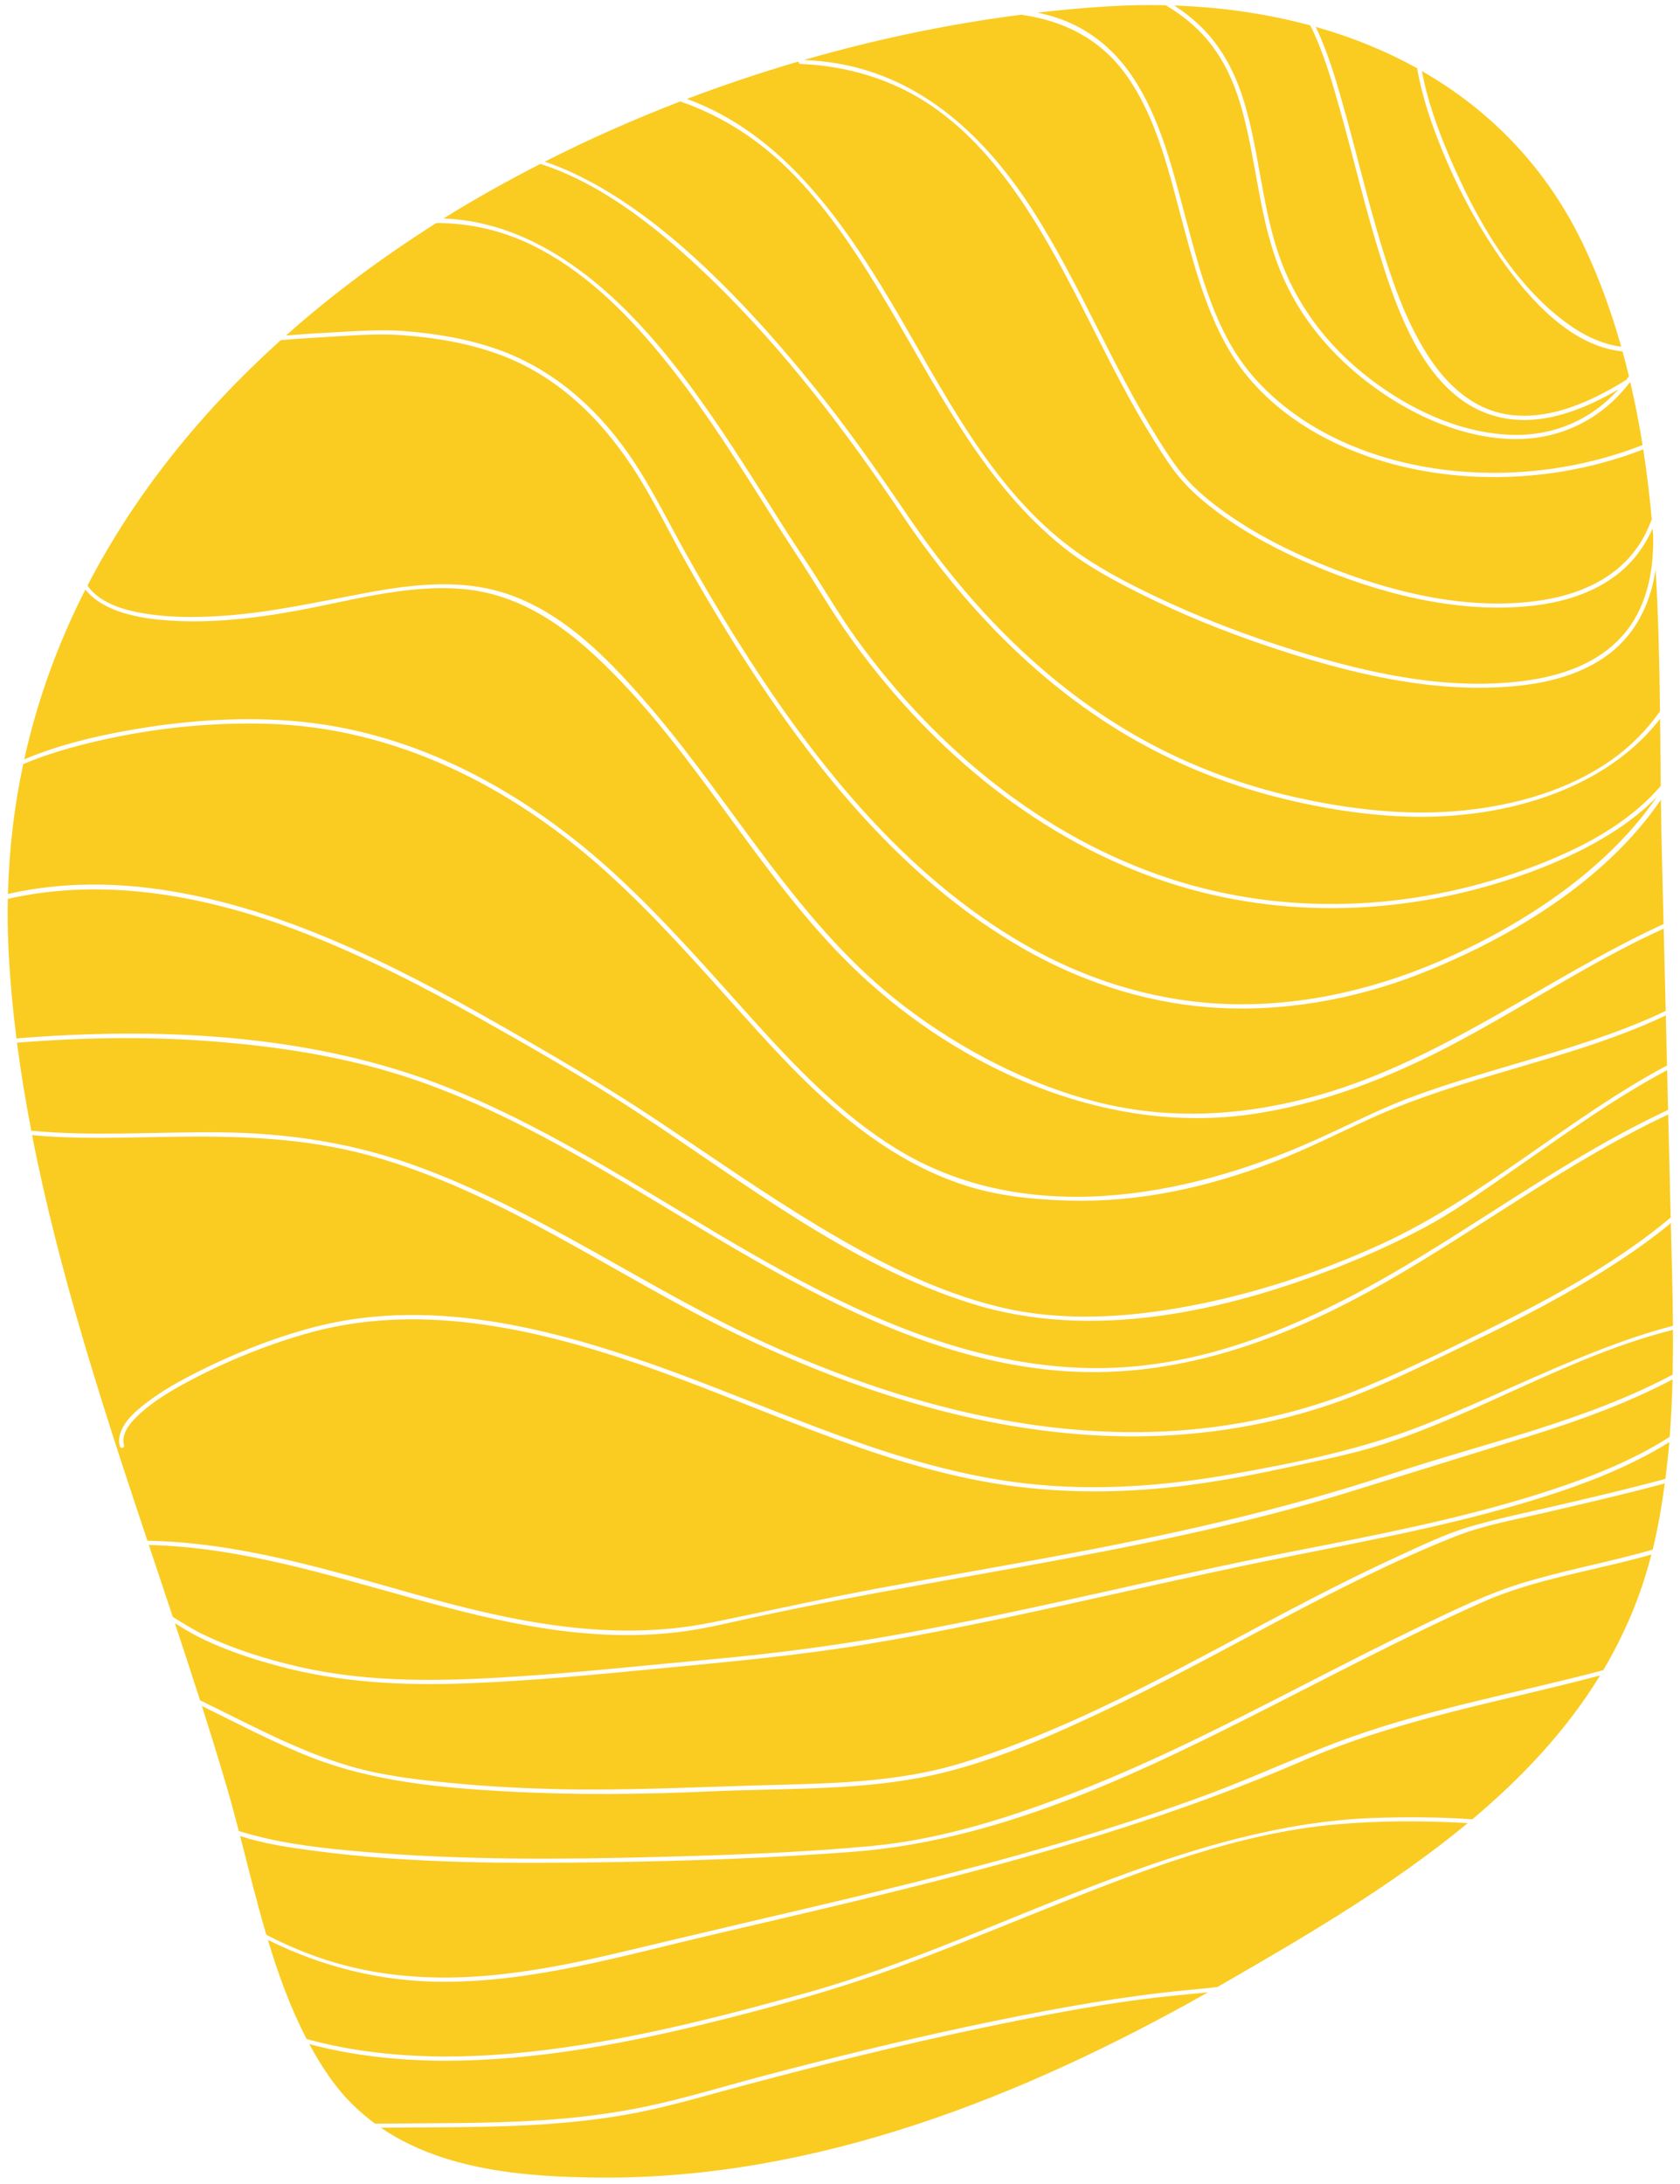 <?xml version="1.0" encoding="UTF-8"?>
<svg width="100px" height="130px" viewBox="0 0 100 130" version="1.1" xmlns="http://www.w3.org/2000/svg" xmlns:xlink="http://www.w3.org/1999/xlink">
    <!-- Generator: Sketch 52.5 (67469) - http://www.bohemiancoding.com/sketch -->
    <title>cri.planets-9</title>
    <desc>Created with Sketch.</desc>
    <g id="Landing" stroke="none" stroke-width="1" fill="none" fill-rule="evenodd">
        <g id="Artboard" transform="translate(-977, -492)" fill="#FACC21">
            <path d="M1063.282,501.339 C1062.582,499.702 1061.963,497.99 1061.636,496.231 C1065.711,498.565 1069.116,502.012 1071.342,506.769 C1072.232,508.671 1072.936,510.635 1073.501,512.64 C1072.375,512.489 1071.303,511.981 1070.369,511.312 C1067.062,508.949 1064.849,505.002 1063.282,501.339 Z M1065.916,506.783 C1067.607,509.33 1070.273,512.592 1073.577,512.917 C1073.713,513.41 1073.843,513.906 1073.962,514.404 C1073.912,514.475 1073.857,514.542 1073.805,514.611 C1071.702,515.912 1069.209,517.063 1066.712,516.668 C1064.62,516.337 1063.056,514.835 1061.959,513.108 C1060.643,511.037 1059.836,508.656 1059.137,506.32 C1058.385,503.809 1057.782,501.257 1057.077,498.734 C1056.597,497.016 1056.098,495.229 1055.317,493.6 C1057.436,494.198 1059.464,495.014 1061.353,496.065 C1061.642,497.747 1062.207,499.389 1062.852,500.963 C1063.684,502.993 1064.702,504.954 1065.916,506.783 Z M1066.277,516.839 C1068.718,517.397 1071.199,516.42 1073.335,515.182 C1071.706,516.992 1069.456,517.985 1066.892,517.881 C1063.834,517.756 1060.889,516.353 1058.497,514.509 C1056.003,512.586 1054.114,510.104 1053.1,507.113 C1052.108,504.189 1051.956,501.075 1051.072,498.126 C1050.632,496.656 1049.972,495.255 1048.958,494.09 C1048.356,493.399 1047.655,492.821 1046.896,492.328 C1049.668,492.423 1052.395,492.809 1054.993,493.513 C1055.788,495.108 1056.292,496.873 1056.769,498.564 C1057.505,501.175 1058.124,503.818 1058.904,506.417 C1060.053,510.242 1061.8,515.816 1066.277,516.839 Z M1074.043,514.756 C1074.33,515.989 1074.573,517.234 1074.773,518.491 C1071.3,519.855 1067.485,520.379 1063.778,520.049 C1059.236,519.646 1054.588,517.878 1051.547,514.357 C1049.353,511.815 1048.47,508.301 1047.617,505.137 C1046.82,502.182 1046.1,499.04 1044.348,496.476 C1043.434,495.137 1042.209,494.047 1040.726,493.378 C1040.091,493.092 1039.428,492.892 1038.752,492.752 C1040.175,492.587 1041.588,492.459 1042.982,492.376 C1044.12,492.308 1045.257,492.287 1046.39,492.312 C1047.312,492.863 1048.159,493.531 1048.861,494.363 C1049.854,495.543 1050.486,496.961 1050.902,498.436 C1051.748,501.433 1051.921,504.576 1052.977,507.522 C1054.018,510.425 1055.92,512.839 1058.353,514.716 C1060.709,516.532 1063.592,517.915 1066.593,518.116 C1069.585,518.317 1072.222,517.092 1073.986,514.792 C1074.005,514.78 1074.024,514.768 1074.043,514.756 Z M1062.727,520.186 C1066.771,520.723 1070.998,520.236 1074.814,518.747 C1075.025,520.124 1075.191,521.512 1075.32,522.908 C1074.976,523.852 1074.461,524.726 1073.722,525.458 C1072.383,526.785 1070.557,527.457 1068.723,527.735 C1064.336,528.401 1059.671,527.223 1055.628,525.569 C1053.641,524.756 1051.707,523.767 1049.952,522.523 C1049.233,522.014 1048.54,521.459 1047.92,520.831 C1047.157,520.058 1046.56,519.125 1045.982,518.211 C1043.174,513.777 1041.263,508.84 1038.414,504.428 C1035.675,500.188 1031.94,496.632 1026.796,495.769 C1026.155,495.661 1025.508,495.601 1024.858,495.568 C1029.178,494.321 1033.525,493.423 1037.778,492.876 C1040.238,493.218 1042.475,494.278 1044.031,496.46 C1045.921,499.11 1046.628,502.455 1047.466,505.542 C1048.296,508.598 1049.191,511.9 1051.246,514.394 C1054.044,517.788 1058.457,519.619 1062.727,520.186 Z M1073.236,526.217 C1074.188,525.484 1074.892,524.529 1075.37,523.458 C1075.38,523.574 1075.391,523.69 1075.4,523.806 C1075.457,525.97 1075.036,528.213 1073.552,529.869 C1072.181,531.399 1070.179,532.143 1068.195,532.459 C1063.13,533.267 1057.724,531.924 1052.934,530.353 C1050.509,529.558 1048.13,528.618 1045.825,527.523 C1044.102,526.704 1042.374,525.811 1040.838,524.673 C1035.88,521.003 1033.116,515.149 1030.037,509.98 C1027.074,505.005 1023.499,499.936 1017.889,497.888 C1020.086,497.054 1022.307,496.313 1024.537,495.66 C1024.524,495.727 1024.553,495.801 1024.64,495.805 C1027.466,495.923 1030.187,496.736 1032.523,498.35 C1034.667,499.832 1036.38,501.845 1037.829,503.994 C1040.861,508.494 1042.803,513.613 1045.68,518.202 C1046.259,519.125 1046.853,520.08 1047.609,520.87 C1048.189,521.478 1048.841,522.021 1049.517,522.52 C1051.213,523.768 1053.095,524.763 1055.027,525.59 C1059.054,527.314 1063.65,528.52 1068.06,528.073 C1069.897,527.886 1071.755,527.358 1073.236,526.217 Z M1075.547,525.898 C1075.717,528.711 1075.776,531.539 1075.809,534.342 C1075.023,535.45 1074.06,536.436 1072.908,537.245 C1070.343,539.046 1067.219,539.924 1064.13,540.239 C1060.769,540.581 1057.317,540.183 1054.032,539.438 C1050.922,538.733 1047.907,537.608 1045.111,536.072 C1039.375,532.921 1034.745,528.145 1031.084,522.771 C1029.5,520.444 1027.914,518.151 1026.172,515.934 C1024.236,513.471 1022.191,511.085 1019.963,508.88 C1017.786,506.724 1015.421,504.7 1012.761,503.161 C1011.708,502.552 1010.589,502.019 1009.429,501.621 C1012.051,500.289 1014.75,499.095 1017.491,498.039 C1019.708,498.804 1021.733,500.029 1023.485,501.658 C1025.872,503.877 1027.711,506.619 1029.391,509.391 C1032.618,514.715 1035.367,520.661 1040.349,524.617 C1041.776,525.749 1043.419,526.619 1045.045,527.423 C1047.344,528.56 1049.728,529.53 1052.154,530.358 C1056.985,532.006 1062.346,533.377 1067.489,532.808 C1069.499,532.586 1071.564,531.992 1073.12,530.645 C1074.53,529.424 1075.283,527.709 1075.547,525.898 Z M1063.15,540.571 C1067.923,540.273 1072.901,538.55 1075.815,534.788 C1075.829,536.126 1075.838,537.458 1075.853,538.78 C1075.746,538.907 1075.636,539.031 1075.523,539.151 C1073.459,541.354 1070.588,542.742 1067.789,543.758 C1061.011,546.216 1053.511,546.553 1046.63,544.3 C1039.008,541.804 1032.626,536.46 1027.971,530.019 C1026.861,528.482 1025.934,526.837 1024.881,525.266 C1024.048,524.024 1023.255,522.756 1022.456,521.493 C1020.728,518.762 1018.976,516.036 1016.96,513.506 C1013.552,509.226 1008.999,505.207 1003.396,505.006 C1005.263,503.844 1007.194,502.766 1009.163,501.757 C1013.044,502.993 1016.567,505.937 1019.336,508.617 C1023.665,512.806 1027.332,517.634 1030.682,522.622 C1034.325,528.046 1038.943,532.893 1044.676,536.117 C1047.425,537.663 1050.385,538.817 1053.451,539.559 C1056.592,540.319 1059.916,540.773 1063.15,540.571 Z M1066.907,544.327 C1069.735,543.398 1073.334,541.817 1075.631,539.423 C1072.582,543.875 1067.479,547.151 1062.668,549.224 C1058.546,550.999 1054.036,551.988 1049.536,551.741 C1045.478,551.519 1041.553,550.264 1038.035,548.248 C1030.668,544.028 1025.204,537.031 1020.771,529.939 C1019.645,528.138 1018.576,526.301 1017.549,524.441 C1016.533,522.599 1015.611,520.724 1014.399,518.996 C1012.433,516.195 1009.87,513.945 1006.615,512.795 C1004.819,512.162 1002.924,511.849 1001.032,511.705 C999.626,511.599 998.189,511.713 996.784,511.787 C995.865,511.836 994.942,511.894 994.023,511.969 C996.779,509.52 999.788,507.289 1002.972,505.276 C1004.912,505.273 1006.832,505.697 1008.644,506.578 C1011.659,508.043 1014.125,510.462 1016.24,513.019 C1018.407,515.636 1020.26,518.493 1022.076,521.358 C1022.861,522.599 1023.639,523.844 1024.448,525.069 C1025.486,526.638 1026.422,528.269 1027.511,529.806 C1032.079,536.258 1038.355,541.66 1045.877,544.309 C1052.675,546.704 1060.09,546.567 1066.907,544.327 Z M996.736,547.927 C990.704,545.38 983.939,543.729 977.473,545.214 C977.542,542.546 977.851,539.967 978.382,537.482 C979.814,536.876 981.334,536.45 982.783,536.113 C986.101,535.341 989.556,534.982 992.961,535.084 C1000.575,535.313 1007.477,538.845 1013.051,543.864 C1015.958,546.482 1018.546,549.43 1021.155,552.338 C1023.67,555.143 1026.27,557.952 1029.412,560.07 C1030.944,561.102 1032.601,561.956 1034.359,562.533 C1036.384,563.199 1038.616,563.417 1040.739,563.468 C1044.866,563.565 1048.914,562.664 1052.753,561.192 C1054.809,560.403 1056.754,559.401 1058.757,558.497 C1060.727,557.609 1062.781,556.924 1064.844,556.293 C1068.647,555.129 1072.546,554.146 1076.155,552.444 C1076.179,553.437 1076.203,554.43 1076.227,555.423 C1070.316,558.567 1065.303,563.272 1059.183,566.071 C1055.584,567.717 1051.785,568.977 1047.896,569.721 C1044.116,570.444 1040.166,570.701 1036.399,569.774 C1032.639,568.849 1029.139,567.037 1025.837,565.058 C1022.454,563.031 1019.23,560.757 1015.947,558.576 C1012.95,556.586 1009.843,554.772 1006.718,552.989 C1003.478,551.14 1000.176,549.38 996.736,547.927 Z M977.979,553.814 C977.758,552.054 977.595,550.296 977.508,548.54 C977.457,547.516 977.445,546.505 977.464,545.505 C983.32,544.168 989.487,545.35 995.144,547.552 C998.744,548.954 1002.187,550.728 1005.552,552.617 C1008.679,554.373 1011.805,556.166 1014.809,558.127 C1021.198,562.301 1027.45,567.282 1034.83,569.595 C1042.001,571.842 1049.89,570.076 1056.702,567.399 C1058.432,566.718 1060.13,565.949 1061.772,565.077 C1063.457,564.183 1065.039,563.054 1066.606,561.972 C1069.754,559.797 1072.852,557.503 1076.234,555.698 C1076.253,556.487 1076.272,557.277 1076.291,558.067 C1071.225,560.428 1066.605,563.713 1061.848,566.625 C1055.761,570.353 1049.123,573.575 1041.816,573.433 C1034.667,573.294 1028.08,570.238 1021.982,566.757 C1015.927,563.301 1010.115,559.298 1003.606,556.713 C995.818,553.62 987.07,553.156 978.792,553.748 C978.521,553.768 978.25,553.792 977.979,553.814 Z M1001.855,586.938 C996.568,585.449 991.272,583.811 985.774,583.71 C983.123,575.765 980.487,567.67 978.91,559.567 C981.548,559.816 984.228,559.715 986.867,559.671 C990.964,559.603 995.003,559.684 998.979,560.774 C1006.869,562.938 1013.576,567.912 1020.871,571.426 C1028.086,574.9 1035.957,577.412 1044.025,577.498 C1047.98,577.539 1051.93,576.977 1055.697,575.762 C1058.783,574.767 1061.708,573.278 1064.625,571.874 C1067.476,570.501 1070.297,569.046 1072.959,567.329 C1074.157,566.557 1075.345,565.724 1076.454,564.802 C1076.455,564.837 1076.456,564.871 1076.457,564.905 C1076.505,566.902 1076.566,568.91 1076.581,570.919 C1075.065,571.309 1073.576,571.826 1072.129,572.388 C1068.634,573.745 1065.274,575.422 1061.79,576.804 C1058.093,578.27 1054.122,579.083 1050.213,579.768 C1046.186,580.473 1042.095,580.764 1038.022,580.298 C1030.186,579.4 1022.997,575.701 1015.629,573.137 C1009.236,570.911 1002.283,569.236 995.569,571.029 C993.2,571.662 990.876,572.593 988.69,573.698 C987.663,574.217 986.646,574.788 985.73,575.488 C985.122,575.953 984.428,576.537 984.171,577.288 C984.082,577.548 984.061,577.817 984.133,578.084 C984.174,578.24 984.423,578.199 984.381,578.042 C984.178,577.284 984.833,576.598 985.346,576.133 C986.2,575.359 987.214,574.763 988.227,574.222 C990.413,573.055 992.756,572.102 995.137,571.41 C1001.733,569.492 1008.604,571.007 1014.939,573.165 C1021.961,575.557 1028.771,579.06 1036.139,580.287 C1040.023,580.933 1043.966,580.906 1047.862,580.387 C1049.815,580.127 1051.751,579.757 1053.676,579.339 C1055.562,578.929 1057.495,578.558 1059.332,577.964 C1065.179,576.075 1070.598,572.644 1076.582,571.159 C1076.587,572.048 1076.579,572.937 1076.561,573.825 C1071.317,576.611 1065.424,577.878 1059.813,579.737 C1053.214,581.924 1046.453,583.408 1039.623,584.672 C1036.215,585.303 1032.8,585.893 1029.392,586.523 C1026.032,587.144 1022.706,587.9 1019.359,588.578 C1013.44,589.777 1007.564,588.546 1001.855,586.938 Z M989.102,589.293 C988.473,588.99 987.878,588.617 987.285,588.243 C986.813,586.821 986.337,585.396 985.859,583.964 C996.574,584.207 1006.481,590.441 1017.355,589.152 C1018.938,588.965 1020.473,588.572 1022.028,588.237 C1023.719,587.872 1025.414,587.532 1027.113,587.207 C1030.555,586.547 1034.009,585.947 1037.458,585.323 C1044.199,584.104 1050.945,582.795 1057.494,580.755 C1061.076,579.64 1064.664,578.543 1068.243,577.419 C1071.093,576.524 1073.912,575.5 1076.555,574.11 C1076.528,575.252 1076.473,576.392 1076.386,577.529 C1076.097,577.714 1075.805,577.892 1075.512,578.059 C1073.334,579.299 1070.958,580.184 1068.573,580.935 C1063.801,582.438 1058.882,583.379 1053.981,584.341 C1046.283,585.85 1038.676,587.796 1030.957,589.202 C1027.121,589.9 1023.271,590.414 1019.388,590.766 C1015.516,591.117 1011.651,591.541 1007.771,591.793 C1003.407,592.077 999.048,592.193 994.758,591.206 C992.832,590.762 990.887,590.153 989.102,589.293 Z M997.894,597.148 C994.732,596.233 991.854,594.636 988.907,593.207 C988.42,591.684 987.919,590.155 987.409,588.618 C987.806,588.867 988.205,589.111 988.617,589.328 C990.167,590.145 991.893,590.716 993.581,591.17 C997.214,592.149 1000.896,592.339 1004.639,592.205 C1008.619,592.062 1012.585,591.667 1016.547,591.286 C1020.513,590.905 1024.464,590.547 1028.398,589.901 C1036.31,588.603 1044.087,586.626 1051.936,585.009 C1057.173,583.93 1062.44,583.021 1067.575,581.501 C1070.294,580.696 1073.014,579.748 1075.495,578.357 C1075.786,578.194 1076.076,578.02 1076.364,577.84 C1076.304,578.571 1076.223,579.3 1076.13,580.028 C1073.966,580.617 1071.78,581.124 1069.596,581.634 C1067.862,582.039 1066.101,582.394 1064.393,582.905 C1062.94,583.341 1061.528,584.038 1060.15,584.668 C1058.403,585.466 1056.684,586.324 1054.978,587.206 C1048.217,590.706 1041.599,594.662 1034.286,596.929 C1030.336,598.154 1026.167,598.158 1022.071,598.274 C1018.032,598.389 1014.006,598.595 1009.963,598.492 C1007.953,598.441 1005.944,598.332 1003.942,598.139 C1001.911,597.943 999.859,597.716 997.894,597.148 Z M991.217,600.996 C990.987,600.111 990.754,599.242 990.508,598.402 C990.036,596.794 989.535,595.175 989.016,593.547 C991.163,594.597 993.276,595.722 995.503,596.596 C999.2,598.047 1003.16,598.41 1007.097,598.63 C1011.165,598.856 1015.252,598.814 1019.321,598.629 C1023.451,598.442 1027.656,598.588 1031.735,597.822 C1035.491,597.118 1039.119,595.533 1042.559,593.914 C1046.109,592.242 1049.55,590.353 1053.017,588.518 C1056.474,586.689 1059.966,584.907 1063.604,583.462 C1065.286,582.794 1067.113,582.472 1068.87,582.062 C1071.189,581.521 1073.511,580.988 1075.812,580.375 C1075.907,580.35 1076,580.322 1076.095,580.297 C1075.925,581.574 1075.705,582.845 1075.408,584.106 C1075.397,584.151 1075.384,584.195 1075.373,584.241 C1074.977,584.354 1074.582,584.462 1074.188,584.564 C1072.046,585.12 1069.871,585.551 1067.751,586.187 C1065.593,586.836 1063.564,587.83 1061.539,588.804 C1059.287,589.888 1057.063,591.027 1054.839,592.168 C1050.416,594.437 1045.986,596.72 1041.354,598.542 C1037.392,600.1 1033.142,601.483 1028.88,601.881 C1024.67,602.275 1020.425,602.421 1016.2,602.532 C1010.349,602.687 1004.464,602.722 998.628,602.226 C996.363,602.034 994.061,601.787 991.863,601.179 C991.67,601.126 991.45,601.066 991.217,600.996 Z M997.611,609.01 C995.95,608.584 994.366,607.95 992.853,607.169 C992.275,605.208 991.788,603.212 991.292,601.288 C992.711,601.752 994.237,601.972 995.687,602.165 C1001.499,602.939 1007.431,602.933 1013.283,602.843 C1018.131,602.77 1022.986,602.594 1027.821,602.222 C1036.087,601.586 1043.89,597.989 1051.195,594.309 C1055.836,591.97 1060.422,589.523 1065.169,587.398 C1068.39,585.956 1071.924,585.502 1075.297,584.531 C1074.659,587.039 1073.674,589.32 1072.43,591.417 C1067.435,592.744 1062.326,593.658 1057.448,595.39 C1054.532,596.425 1051.731,597.763 1048.827,598.835 C1045.921,599.908 1042.972,600.864 1040,601.736 C1034.168,603.448 1028.251,604.844 1022.333,606.223 C1019.41,606.904 1016.491,607.605 1013.57,608.294 C1011.065,608.885 1008.53,609.385 1005.963,609.603 C1003.168,609.839 1000.336,609.709 997.611,609.01 Z M1008.567,614.127 C1004.144,614.605 999.54,614.557 995.251,613.37 C994.296,611.535 993.564,609.529 992.946,607.474 C996.192,609.08 999.712,609.967 1003.435,609.965 C1008.871,609.961 1014.155,608.39 1019.405,607.163 C1031.35,604.373 1043.366,601.659 1054.662,596.761 C1060.293,594.319 1066.343,593.292 1072.243,591.731 C1070.249,594.992 1067.609,597.793 1064.637,600.292 C1062.676,600.155 1060.703,600.141 1058.74,600.213 C1053.35,600.411 1048.176,601.97 1043.15,603.842 C1037.088,606.1 1031.193,608.899 1024.948,610.64 C1019.575,612.139 1014.124,613.526 1008.567,614.127 Z M999.326,618.408 C998.386,617.716 997.525,616.884 996.78,615.867 C996.274,615.175 995.824,614.438 995.41,613.673 C998.643,614.536 1002.049,614.77 1005.408,614.622 C1011.06,614.373 1016.621,613.12 1022.072,611.678 C1024.855,610.942 1027.6,610.13 1030.306,609.142 C1033.352,608.03 1036.347,606.784 1039.358,605.582 C1044.855,603.388 1050.627,601.103 1056.578,600.591 C1059.018,600.381 1061.488,600.368 1063.933,600.496 C1064.076,600.503 1064.219,600.513 1064.362,600.522 C1059.963,604.167 1054.861,607.163 1050.004,609.965 C1049.822,610.07 1049.639,610.174 1049.457,610.278 C1048.824,610.348 1048.189,610.411 1047.556,610.471 C1043.782,610.833 1040.049,611.512 1036.336,612.268 C1031.663,613.22 1027.029,614.356 1022.419,615.571 C1020.144,616.171 1017.883,616.871 1015.582,617.361 C1013.481,617.809 1011.345,618.071 1009.202,618.207 C1005.914,618.418 1002.619,618.371 999.326,618.408 Z M1047.139,610.763 C1047.728,610.706 1048.318,610.65 1048.908,610.59 C1037.888,616.813 1025.601,621.697 1012.781,621.619 C1008.263,621.591 1003.372,621.182 999.671,618.648 C1002.43,618.62 1005.19,618.645 1007.948,618.525 C1010.106,618.43 1012.262,618.232 1014.39,617.851 C1016.717,617.434 1018.981,616.744 1021.263,616.136 C1025.956,614.885 1030.67,613.707 1035.425,612.712 C1039.295,611.904 1043.201,611.142 1047.139,610.763 Z M990.084,559.4 C986.348,559.361 982.589,559.656 978.862,559.307 C978.527,557.56 978.236,555.812 978.011,554.065 C981.733,553.766 985.471,553.69 989.198,553.954 C993.501,554.258 997.856,554.924 1001.938,556.357 C1008.627,558.703 1014.558,562.724 1020.642,566.273 C1026.531,569.708 1032.81,572.903 1039.699,573.562 C1046.861,574.248 1053.538,571.741 1059.653,568.222 C1065.238,565.009 1070.451,561.08 1076.297,558.34 C1076.347,560.384 1076.397,562.428 1076.446,564.472 C1075.848,564.974 1075.23,565.452 1074.605,565.904 C1071.991,567.795 1069.145,569.351 1066.263,570.79 C1063.65,572.095 1061.002,573.414 1058.303,574.534 C1054.499,576.113 1050.431,577.006 1046.318,577.204 C1038.185,577.595 1030.151,575.36 1022.791,572.043 C1015.541,568.776 1009.007,563.96 1001.484,561.298 C997.773,559.985 994.011,559.441 990.084,559.4 Z M984.611,535.481 C982.543,535.851 980.413,536.37 978.441,537.202 C979.229,533.639 980.466,530.265 982.082,527.092 C983.037,528.303 984.919,528.73 986.438,528.883 C989.152,529.157 991.938,528.846 994.611,528.361 C997.856,527.769 1001.196,526.777 1004.524,527.058 C1008.407,527.389 1011.355,529.827 1013.949,532.542 C1019.355,538.197 1022.962,545.355 1028.844,550.586 C1034.928,555.996 1043.232,559.497 1051.445,558.331 C1055.63,557.736 1059.626,556.186 1063.353,554.232 C1067.005,552.319 1070.46,550.058 1074.134,548.187 C1074.759,547.869 1075.392,547.567 1076.03,547.274 C1076.069,548.909 1076.109,550.543 1076.149,552.176 C1073.237,553.564 1070.099,554.471 1067.014,555.383 C1065.035,555.967 1063.054,556.553 1061.118,557.266 C1059.089,558.014 1057.187,559.014 1055.216,559.894 C1047.489,563.346 1037.941,565.059 1030.334,560.365 C1027.024,558.322 1024.315,555.47 1021.729,552.6 C1019.144,549.731 1016.606,546.808 1013.769,544.182 C1008.359,539.17 1001.707,535.453 994.231,534.898 C991.032,534.659 987.764,534.915 984.611,535.481 Z M982.334,527.032 C982.286,526.975 982.25,526.913 982.208,526.854 C985.04,521.377 988.998,516.494 993.71,512.249 C994.631,512.168 995.554,512.107 996.476,512.055 C997.943,511.974 999.45,511.843 1000.919,511.95 C1002.87,512.092 1004.82,512.413 1006.664,513.081 C1010.092,514.325 1012.679,516.816 1014.656,519.822 C1015.846,521.631 1016.775,523.585 1017.834,525.469 C1018.877,527.325 1019.966,529.156 1021.114,530.95 C1025.475,537.764 1030.83,544.438 1037.963,548.496 C1041.302,550.397 1045.001,551.632 1048.839,551.947 C1053.146,552.299 1057.551,551.53 1061.563,549.952 C1066.832,547.88 1072.548,544.473 1075.862,539.603 C1075.874,540.553 1075.889,541.497 1075.912,542.433 C1075.949,543.957 1075.986,545.48 1076.022,547.003 C1068.837,550.312 1062.516,555.396 1054.747,557.391 C1050.598,558.457 1046.365,558.651 1042.195,557.57 C1038.151,556.522 1034.266,554.494 1030.94,551.982 C1024.633,547.218 1020.888,540.184 1015.841,534.266 C1013.519,531.544 1010.841,528.661 1007.392,527.422 C1004.581,526.412 1001.609,526.765 998.738,527.302 C995.787,527.855 992.871,528.519 989.864,528.682 C988.464,528.757 987.043,528.751 985.655,528.528 C984.48,528.338 983.137,527.978 982.334,527.032 Z" id="cri.planets-9"></path>
        </g>
    </g>
</svg>